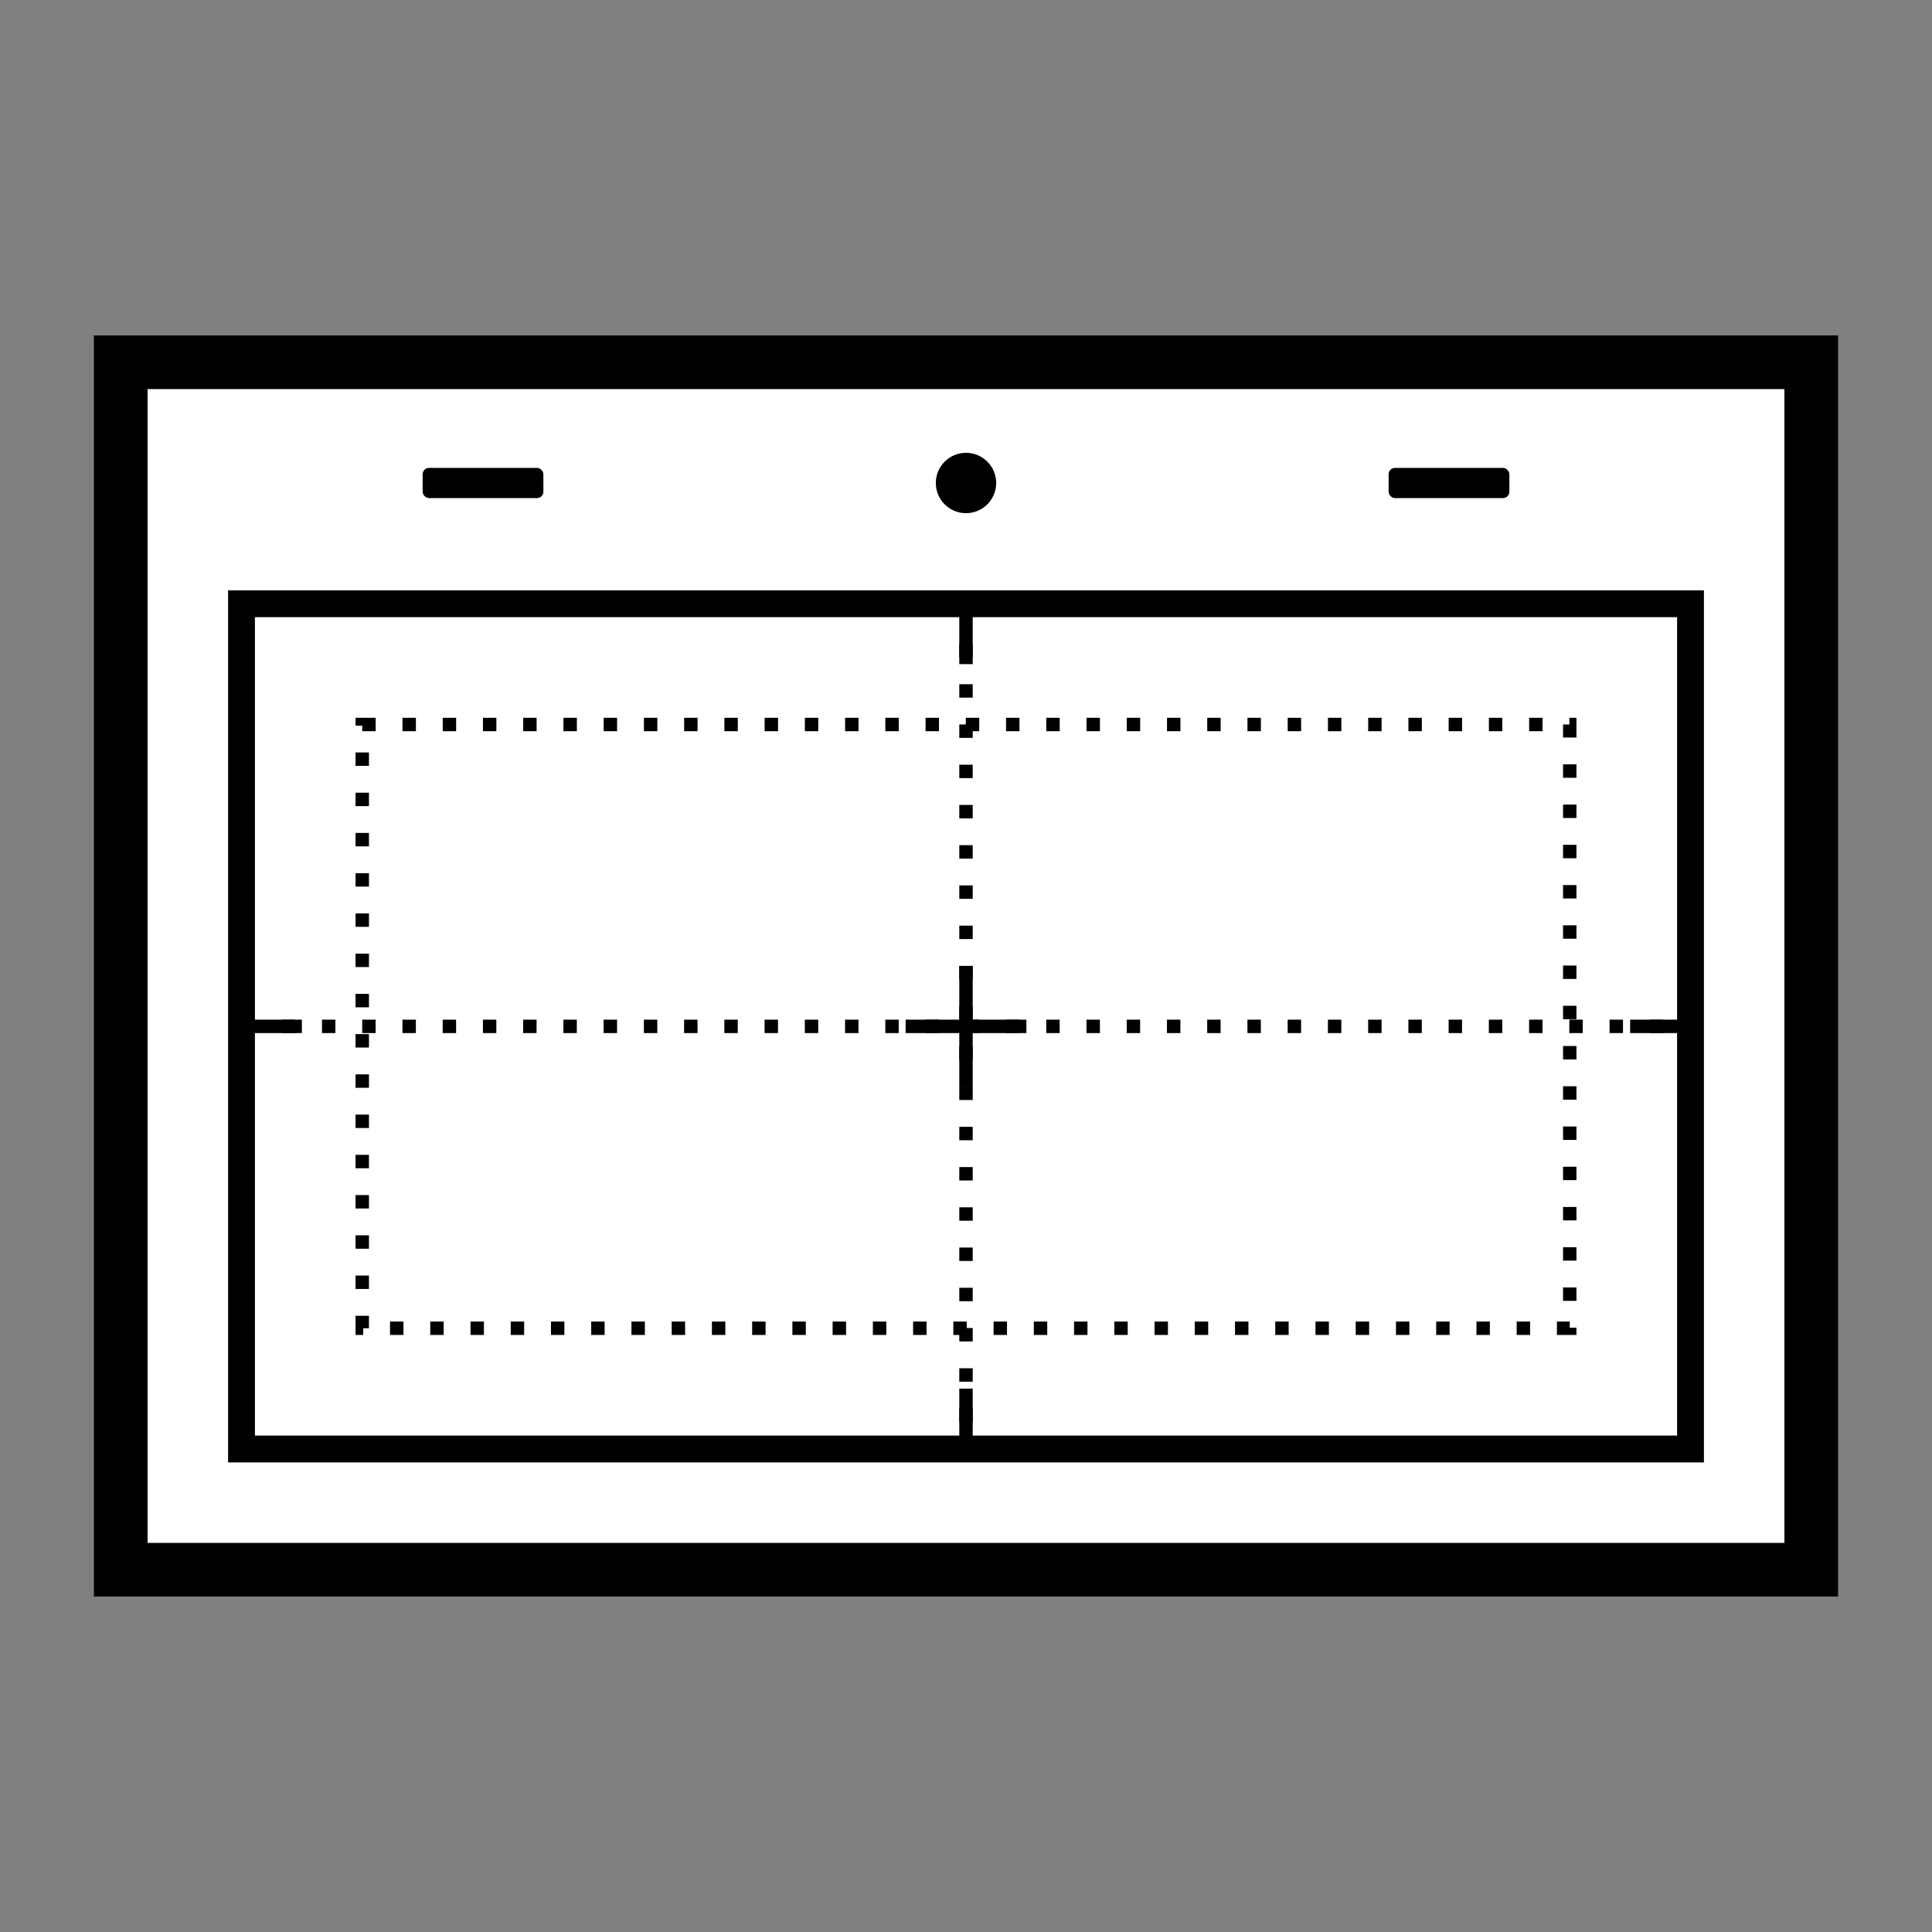 <?xml version="1.0" encoding="UTF-8" standalone="no"?>
<!-- Created with Inkscape (http://www.inkscape.org/) -->

<svg
   width="576"
   height="576"
   viewBox="0 0 152.4 152.4"
   version="1.1"
   id="svg826"
   sodipodi:docname="icon-cel-layout-2.svg"
   inkscape:version="1.3.2 (091e20e, 2023-11-25)"
   xmlns:inkscape="http://www.inkscape.org/namespaces/inkscape"
   xmlns:sodipodi="http://sodipodi.sourceforge.net/DTD/sodipodi-0.dtd"
   xmlns="http://www.w3.org/2000/svg"
   xmlns:svg="http://www.w3.org/2000/svg">
  <rect x="0" y="0" width="152.4" height="152.4" fill="#808080" stroke="none"/>
  <sodipodi:namedview
     id="namedview828"
     pagecolor="#ffffff"
     bordercolor="#666666"
     borderopacity="1.0"
     inkscape:pageshadow="2"
     inkscape:pageopacity="0.0"
     inkscape:pagecheckerboard="0"
     inkscape:document-units="mm"
     showgrid="false"
     units="px"
     inkscape:zoom="0.31307431"
     inkscape:cx="-1034.8981"
     inkscape:cy="292.26288"
     inkscape:window-width="2560"
     inkscape:window-height="1411"
     inkscape:window-x="0"
     inkscape:window-y="0"
     inkscape:window-maximized="1"
     inkscape:current-layer="layer1"
     inkscape:snap-object-midpoints="false"
     inkscape:snap-bbox="true"
     inkscape:snap-bbox-midpoints="true"
     inkscape:showpageshadow="2"
     inkscape:deskcolor="#d1d1d1"
     showguides="false">
    <inkscape:grid
       type="xygrid"
       id="grid887"
       spacingx="9.525"
       spacingy="9.525"
       originx="0"
       originy="0"
       units="px"
       visible="false" />
  </sodipodi:namedview>
  <defs
     id="defs823" />
  <g
     inkscape:label="Layer 1"
     inkscape:groupmode="layer"
     id="layer1">
    <rect
       style="fill:#ffffff;stroke:#000000;stroke-width:4.233;stroke-linejoin:miter;stroke-miterlimit:4;stroke-dasharray:none;paint-order:markers fill stroke"
       id="rect2191"
       width="133.35"
       height="95.25"
       x="9.525"
       y="28.575" />
    <circle
       style="fill:#000000;stroke:none;stroke-width:4.233;stroke-linejoin:miter;stroke-miterlimit:4;stroke-dasharray:none;paint-order:markers stroke fill"
       id="path2709"
       cx="76.2"
       cy="38.1"
       r="2.381" />
    <rect
       style="fill:#000000;stroke:none;stroke-width:4.233;stroke-linejoin:miter;stroke-miterlimit:4;stroke-dasharray:none;paint-order:markers stroke fill"
       id="rect2946"
       width="9.525"
       height="2.381"
       x="109.537"
       y="36.909"
       ry="0.5" />
    <rect
       style="fill:#000000;stroke:none;stroke-width:4.233;stroke-linejoin:miter;stroke-miterlimit:4;stroke-dasharray:none;paint-order:markers stroke fill"
       id="rect2946-3"
       width="9.525"
       height="2.381"
       x="33.338"
       y="36.909"
       ry="0.5" />
    <rect
       style="fill:none;stroke:#000000;stroke-width:2.117;stroke-linejoin:miter;stroke-miterlimit:4;stroke-dasharray:none;paint-order:markers stroke fill"
       id="rect3198"
       width="114.3"
       height="66.675"
       x="19.05"
       y="47.625"
       ry="0" />
    <rect
       style="fill:none;stroke:#000000;stroke-width:1.058;stroke-linejoin:miter;stroke-miterlimit:4;stroke-dasharray:1.058,2.116;paint-order:markers stroke fill;stroke-dashoffset:0;stroke-linecap:butt"
       id="rect3198-6"
       width="95.25"
       height="47.625"
       x="28.575"
       y="57.15"
       ry="0" />
    <path
       style="fill:none;fill-rule:evenodd;stroke:#000000;stroke-width:1.058;stroke-miterlimit:2.8;stroke-dasharray:1.058,2.116;paint-order:markers fill stroke;stroke-dashoffset:0;stroke-linecap:butt"
       d="m 76.2,47.625 6e-6,66.675"
       id="path1" />
    <path
       style="fill:none;fill-rule:evenodd;stroke:#000000;stroke-width:1.058;stroke-miterlimit:2.8;stroke-dasharray:1.058,2.116;paint-order:markers fill stroke;stroke-dashoffset:0;stroke-linecap:butt"
       d="M 19.05,80.962 H 133.35"
       id="path2" />
    <path
       style="fill:none;fill-rule:evenodd;stroke:#000000;stroke-width:1.058;stroke-miterlimit:2.8;stroke-dasharray:none;stroke-dashoffset:0;paint-order:markers fill stroke"
       d="m 76.2,76.2 v 9.525"
       id="path3" />
    <path
       style="fill:none;fill-rule:evenodd;stroke:#000000;stroke-width:1.058;stroke-miterlimit:2.8;stroke-dasharray:none;stroke-dashoffset:0;paint-order:markers fill stroke"
       d="m 71.437,80.962 h 9.525"
       id="path4" />
    <path
       style="fill:none;fill-rule:evenodd;stroke:#000000;stroke-width:1.058;stroke-miterlimit:2.8;stroke-dasharray:none;stroke-dashoffset:0;paint-order:markers fill stroke"
       d="m 76.2,109.537 -3e-6,4.763"
       id="path5" />
    <path
       style="fill:none;fill-rule:evenodd;stroke:#000000;stroke-width:1.058;stroke-miterlimit:2.8;stroke-dasharray:none;stroke-dashoffset:0;paint-order:markers fill stroke"
       d="m 76.2,47.625 v 4.763"
       id="path5-2" />
    <path
       style="fill:none;fill-rule:evenodd;stroke:#000000;stroke-width:1.058;stroke-miterlimit:2.8;stroke-dasharray:none;stroke-dashoffset:0;paint-order:markers fill stroke"
       d="m 19.05,80.962 h 4.763"
       id="path6" />
    <path
       style="fill:none;fill-rule:evenodd;stroke:#000000;stroke-width:1.058;stroke-miterlimit:2.8;stroke-dasharray:none;stroke-dashoffset:0;paint-order:markers fill stroke"
       d="m 128.588,80.962 h 4.763"
       id="path6-7" />
  </g>
</svg>
